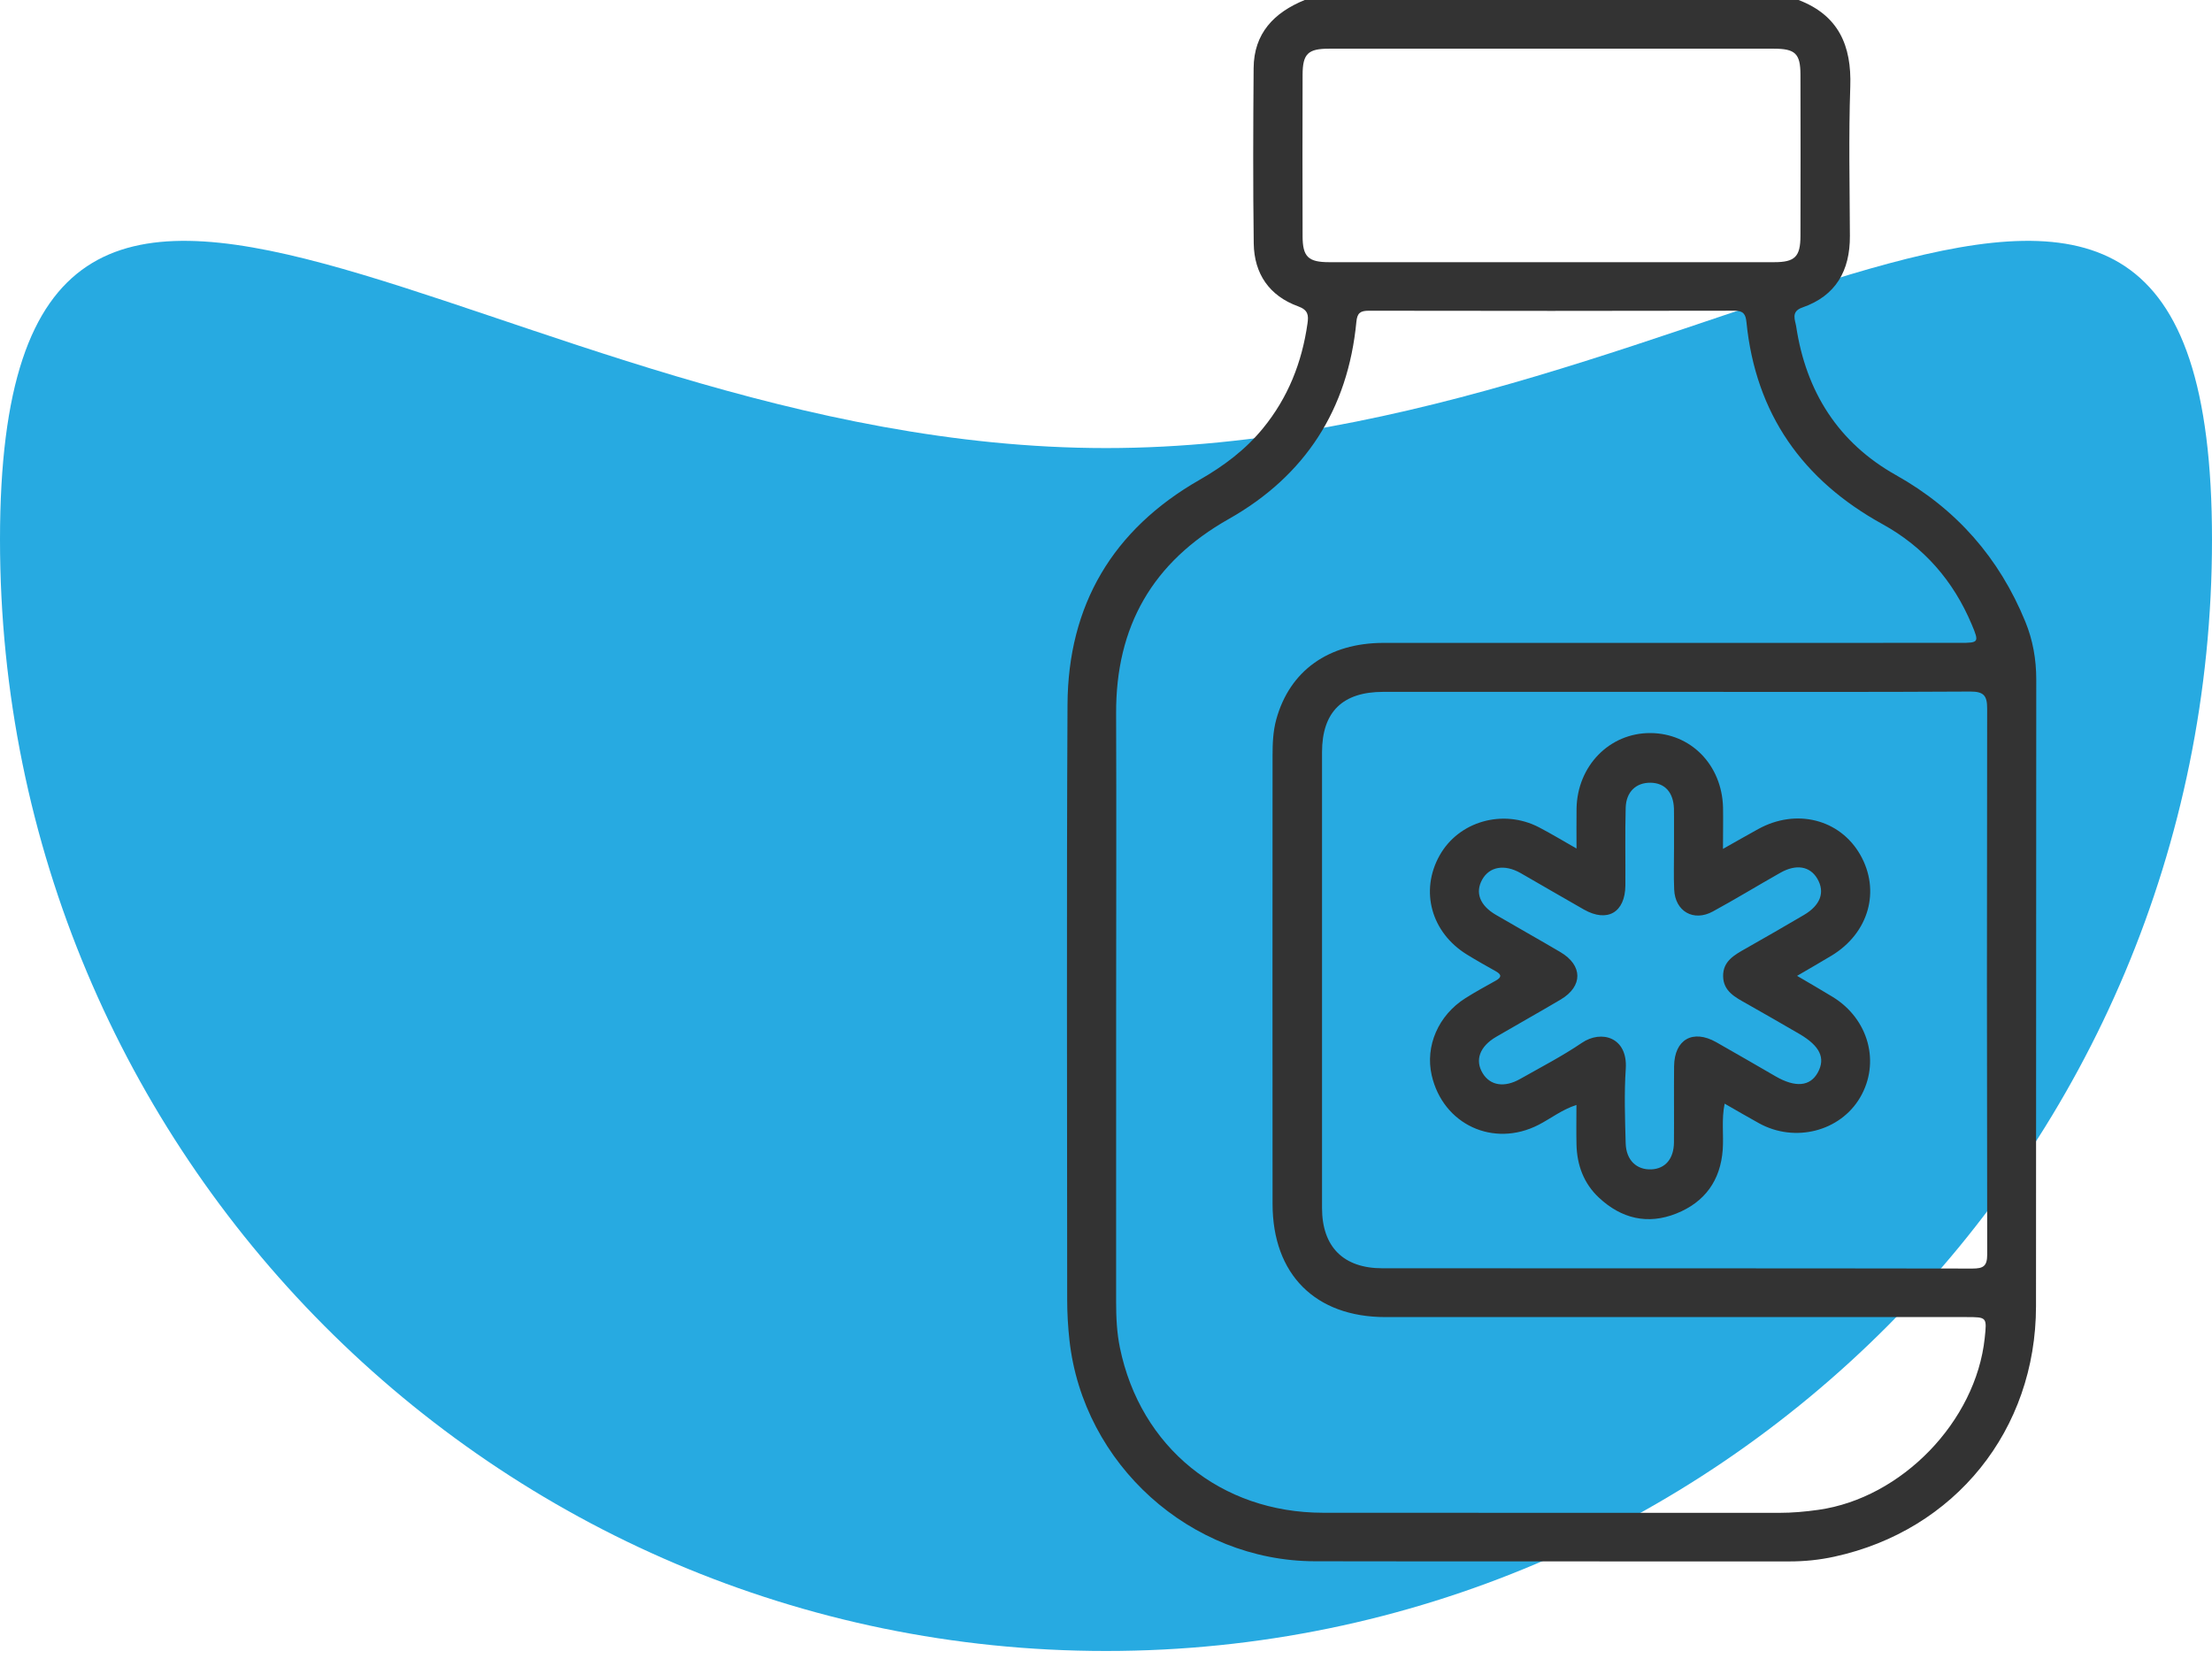 <svg width="80" height="60" viewBox="0 0 80 60" fill="none" xmlns="http://www.w3.org/2000/svg">
<path d="M80 19.515C80 41.714 62.091 59.71 40 59.71C17.909 59.71 0 41.714 0 19.515C0 -2.685 17.909 16.205 40 16.205C62.091 16.205 80 -2.685 80 19.515Z" fill="#27AAE1"/>
<path d="M65.051 0.001C66.493 0.555 66.969 1.646 66.918 3.13C66.856 4.929 66.897 6.732 66.904 8.533C66.91 9.788 66.399 10.7 65.18 11.123C64.759 11.269 64.927 11.58 64.961 11.804C65.316 14.16 66.479 16.009 68.569 17.182C70.759 18.411 72.303 20.175 73.248 22.482C73.522 23.151 73.644 23.847 73.644 24.576C73.635 32.13 73.644 39.686 73.635 47.241C73.631 51.72 70.704 55.348 66.346 56.298C65.808 56.416 65.261 56.472 64.706 56.471C58.989 56.466 53.272 56.476 47.556 56.465C43.05 56.456 39.177 52.952 38.679 48.477C38.624 47.982 38.596 47.49 38.596 46.993C38.596 39.825 38.571 32.655 38.608 25.486C38.626 21.885 40.241 19.154 43.379 17.357C44.25 16.859 45.035 16.274 45.675 15.493C46.584 14.383 47.089 13.104 47.288 11.693C47.328 11.406 47.316 11.212 46.949 11.079C45.909 10.703 45.358 9.902 45.343 8.805C45.314 6.692 45.323 4.578 45.339 2.464C45.348 1.202 46.08 0.452 47.187 0C53.138 0.001 59.094 0.001 65.051 0.001ZM40.367 36.343C40.367 39.928 40.369 43.511 40.366 47.096C40.366 47.649 40.392 48.202 40.503 48.741C41.244 52.343 44.154 54.708 47.85 54.711C53.346 54.716 58.842 54.711 64.339 54.714C64.82 54.714 65.291 54.672 65.765 54.605C68.773 54.182 71.46 51.411 71.78 48.393C71.861 47.636 71.861 47.634 71.117 47.634C64.114 47.634 57.11 47.634 50.107 47.634C47.573 47.634 46.027 46.092 46.024 43.544C46.018 38.139 46.023 32.734 46.024 27.331C46.024 26.891 46.04 26.45 46.158 26.02C46.641 24.261 48.045 23.251 50.041 23.251C56.989 23.248 63.938 23.25 70.886 23.25C71.568 23.25 71.583 23.234 71.312 22.588C70.648 21.01 69.586 19.784 68.08 18.955C65.191 17.362 63.495 14.964 63.163 11.652C63.135 11.371 63.057 11.237 62.733 11.237C58.322 11.247 53.91 11.245 49.498 11.238C49.199 11.238 49.086 11.322 49.056 11.633C48.753 14.807 47.204 17.209 44.44 18.77C41.679 20.329 40.351 22.659 40.366 25.808C40.379 29.322 40.367 32.832 40.367 36.343ZM60.504 25.022C57.012 25.022 53.521 25.021 50.029 25.022C48.554 25.022 47.814 25.747 47.813 27.205C47.81 32.699 47.81 38.194 47.813 43.688C47.814 45.094 48.585 45.869 49.998 45.869C57.109 45.873 64.221 45.867 71.332 45.879C71.73 45.879 71.87 45.794 71.87 45.367C71.857 38.788 71.857 32.21 71.868 25.631C71.87 25.161 71.749 25.008 71.253 25.011C67.671 25.033 64.087 25.022 60.504 25.022ZM56.164 1.761C53.464 1.761 50.763 1.759 48.062 1.761C47.306 1.761 47.113 1.946 47.11 2.699C47.105 4.647 47.104 6.595 47.11 8.543C47.111 9.287 47.315 9.482 48.069 9.482C53.434 9.483 58.8 9.483 64.165 9.482C64.914 9.482 65.114 9.287 65.116 8.534C65.121 6.586 65.121 4.638 65.116 2.691C65.113 1.938 64.924 1.761 64.156 1.761C61.494 1.759 58.83 1.761 56.164 1.761Z" fill="#333333"/>
<path d="M62.314 30.701C62.8 30.427 63.192 30.202 63.589 29.984C64.959 29.228 66.537 29.624 67.274 30.906C68.024 32.212 67.589 33.75 66.235 34.565C65.849 34.797 65.457 35.023 64.994 35.293C65.475 35.577 65.883 35.81 66.284 36.056C67.583 36.853 68.012 38.431 67.274 39.691C66.553 40.921 64.912 41.34 63.614 40.622C63.214 40.401 62.819 40.17 62.374 39.915C62.255 40.497 62.343 41.042 62.305 41.578C62.224 42.698 61.653 43.479 60.626 43.889C59.587 44.304 58.635 44.07 57.829 43.316C57.279 42.803 57.032 42.137 57.016 41.388C57.005 40.93 57.014 40.47 57.014 39.962C56.486 40.132 56.087 40.454 55.642 40.682C54.014 41.517 52.19 40.672 51.78 38.892C51.537 37.834 52.019 36.717 52.999 36.1C53.355 35.875 53.727 35.671 54.095 35.467C54.303 35.35 54.321 35.253 54.101 35.129C53.749 34.932 53.397 34.734 53.053 34.522C51.761 33.726 51.347 32.22 52.065 30.939C52.756 29.704 54.354 29.245 55.656 29.919C56.09 30.144 56.509 30.399 57.017 30.688C57.017 30.147 57.011 29.695 57.018 29.244C57.045 27.698 58.209 26.508 59.684 26.512C61.15 26.517 62.273 27.66 62.316 29.198C62.324 29.657 62.314 30.116 62.314 30.701ZM60.543 30.684C60.543 30.298 60.543 29.912 60.543 29.526C60.543 29.434 60.544 29.341 60.541 29.25C60.522 28.658 60.214 28.316 59.694 28.308C59.174 28.302 58.812 28.633 58.795 29.213C58.769 30.15 58.791 31.087 58.784 32.025C58.775 33.001 58.131 33.374 57.285 32.895C56.519 32.461 55.76 32.013 54.995 31.576C54.409 31.244 53.867 31.341 53.604 31.814C53.345 32.282 53.519 32.746 54.098 33.085C54.875 33.539 55.66 33.977 56.434 34.434C57.248 34.914 57.253 35.67 56.444 36.15C55.67 36.608 54.885 37.046 54.108 37.5C53.513 37.848 53.335 38.344 53.624 38.817C53.895 39.261 54.406 39.346 54.976 39.023C55.726 38.598 56.497 38.2 57.209 37.717C57.919 37.233 58.873 37.517 58.798 38.652C58.738 39.548 58.77 40.453 58.795 41.353C58.813 41.962 59.193 42.315 59.724 42.292C60.228 42.268 60.536 41.91 60.541 41.315C60.549 40.395 60.536 39.477 60.546 38.558C60.558 37.593 61.224 37.215 62.068 37.691C62.787 38.097 63.5 38.514 64.215 38.926C64.934 39.342 65.467 39.294 65.744 38.788C66.03 38.266 65.821 37.827 65.074 37.392C64.439 37.024 63.804 36.656 63.164 36.296C62.759 36.068 62.327 35.852 62.319 35.307C62.31 34.759 62.733 34.534 63.139 34.304C63.842 33.906 64.542 33.502 65.237 33.094C65.842 32.739 66.011 32.268 65.727 31.78C65.46 31.325 64.96 31.239 64.383 31.568C63.568 32.029 62.769 32.517 61.947 32.965C61.25 33.345 60.583 32.962 60.549 32.172C60.527 31.677 60.544 31.18 60.543 30.684Z" fill="#333333"/>
</svg>
